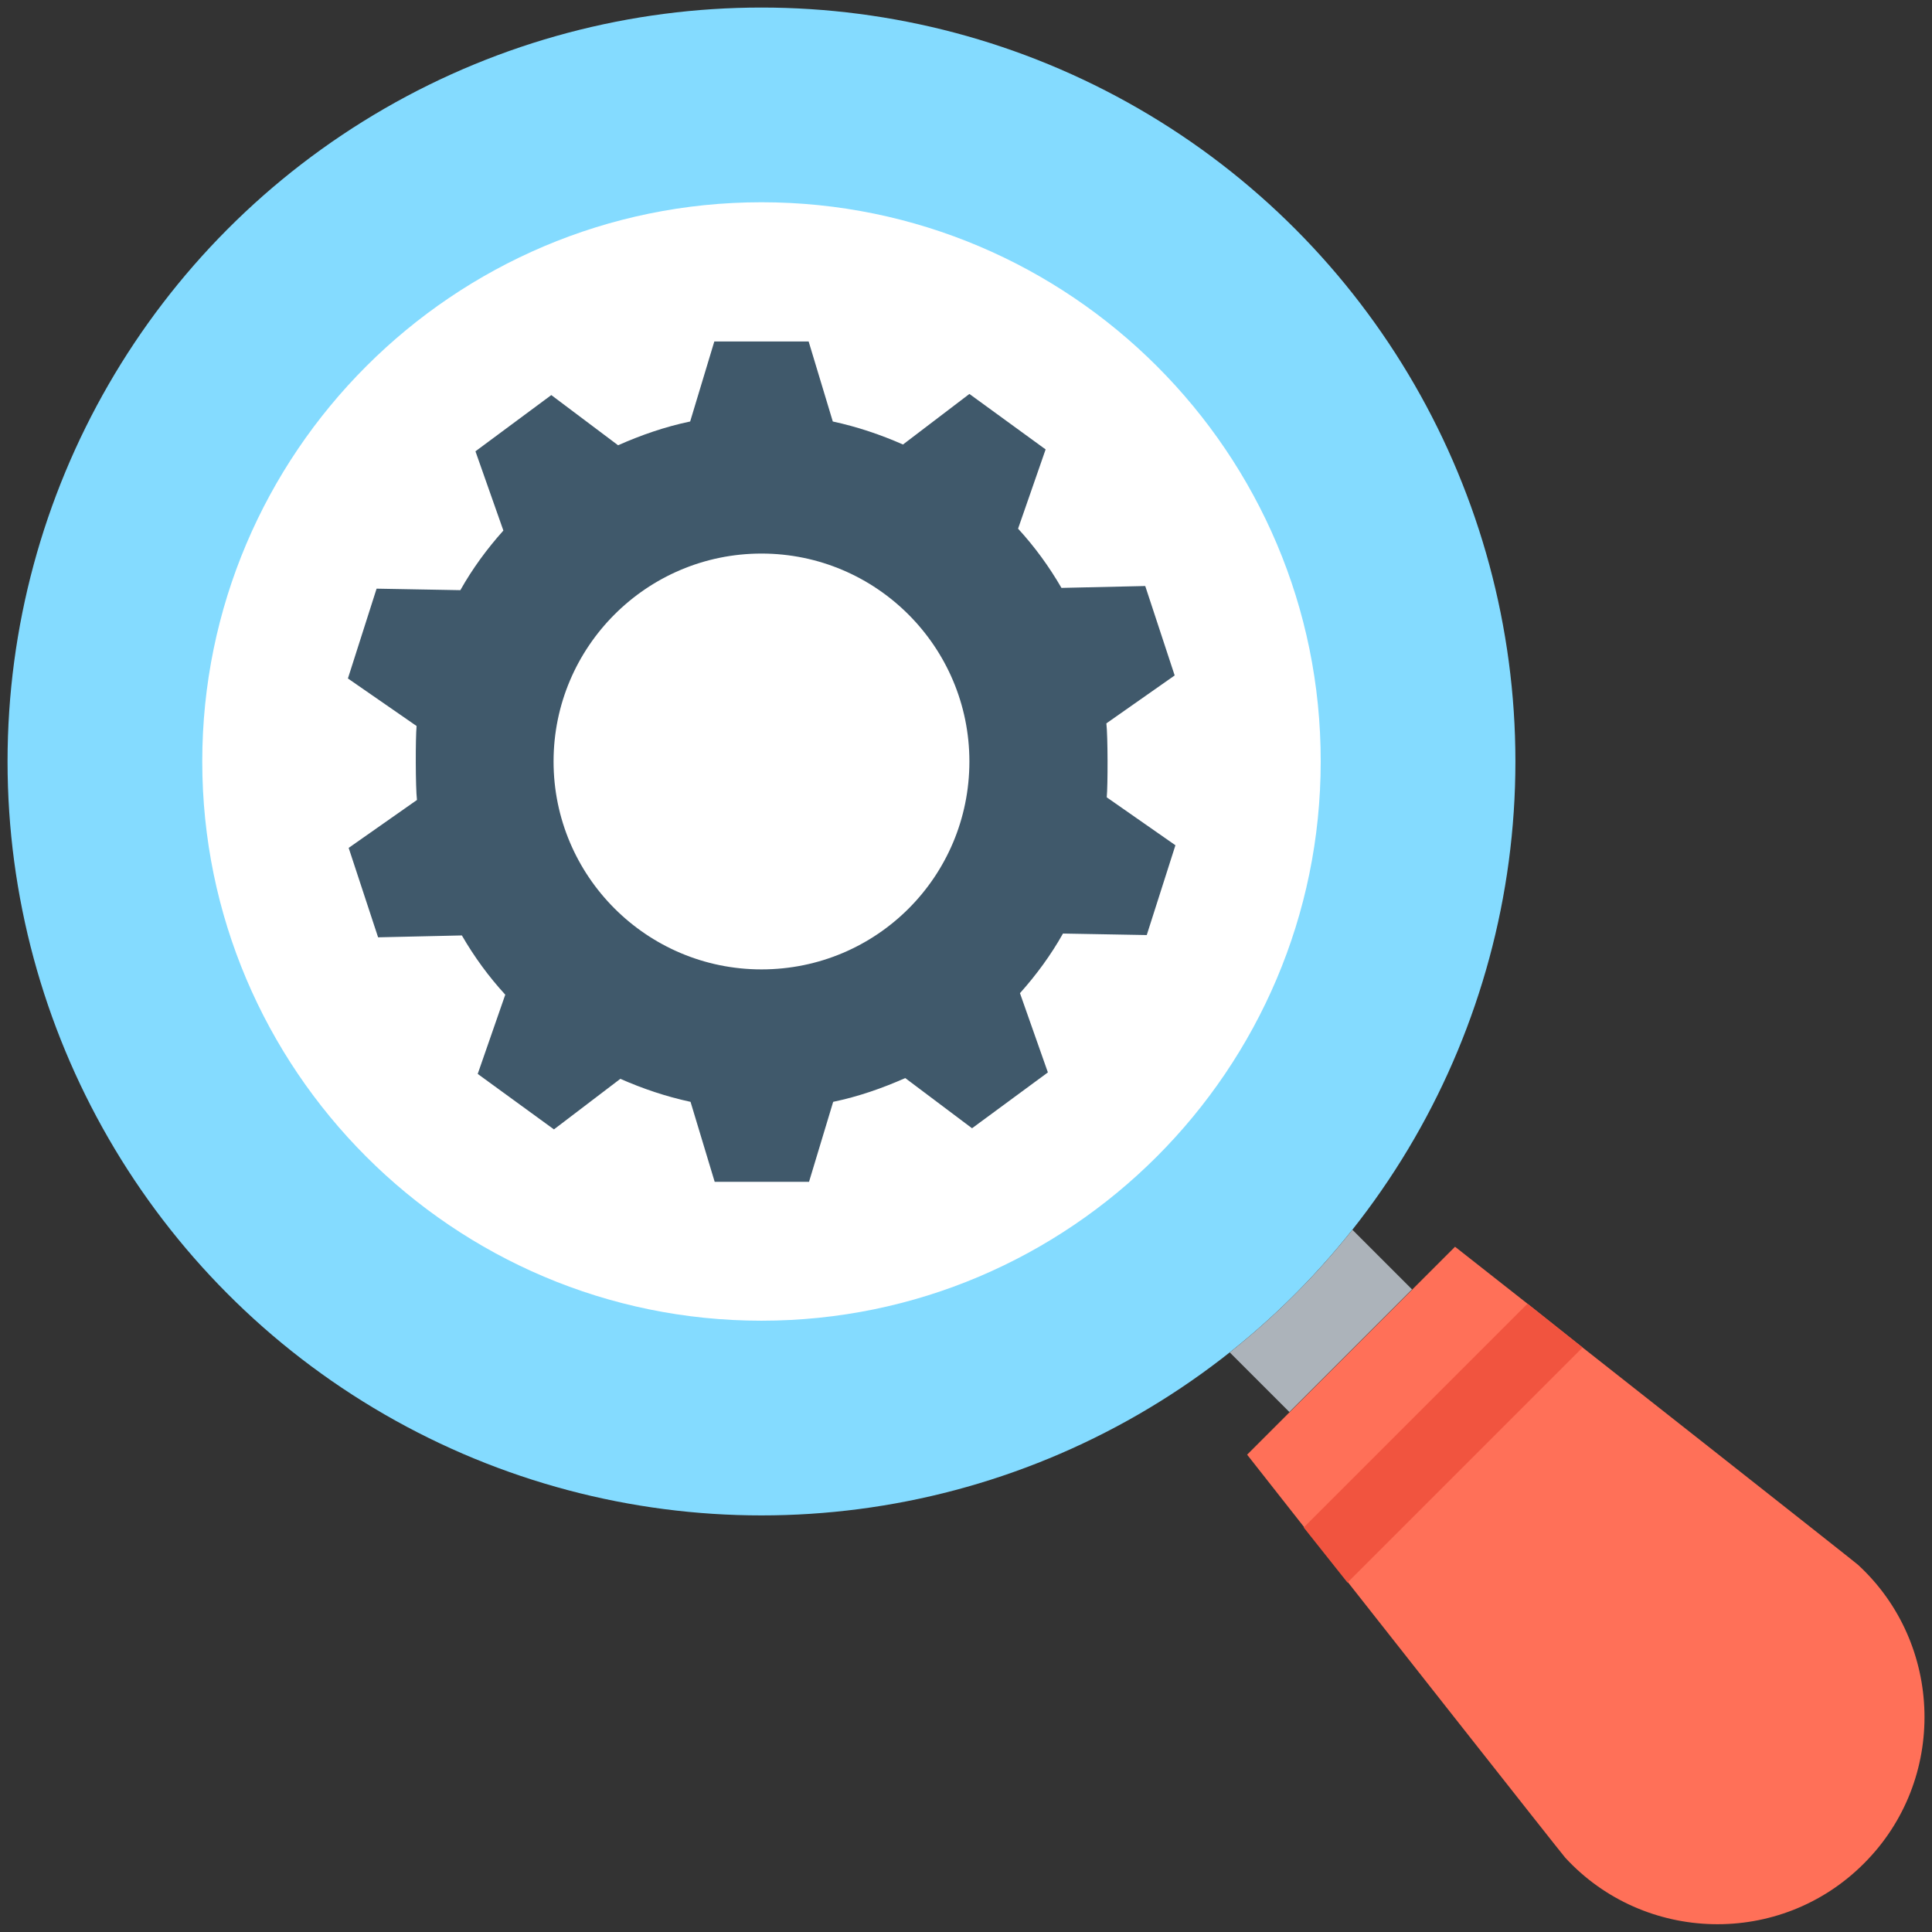 <?xml version="1.0" encoding="utf-8"?>
<!-- Generator: Adobe Illustrator 18.0.0, SVG Export Plug-In . SVG Version: 6.00 Build 0)  -->
<!DOCTYPE svg PUBLIC "-//W3C//DTD SVG 1.1//EN" "http://www.w3.org/Graphics/SVG/1.1/DTD/svg11.dtd">
<svg version="1.1" id="Layer_1" xmlns="http://www.w3.org/2000/svg" xmlns:xlink="http://www.w3.org/1999/xlink" x="0px" y="0px"
	 viewBox="0 0 512 512" enable-background="new 0 0 512 512" xml:space="preserve">
<rect x="0" y="0" width="512" height="512" fill="#333333" stroke="none"/>
<g>
	<path fill="#FF7058" d="M492.4,414.7c-1.1-1-73-57.6-73-57.6l-14.6-11.6l-19.2-15.1l-55.1,55.1l15.1,19.2l11.6,14.6
		c0,0,56.6,71.9,57.6,73c20.9,22.7,57,23.8,79.2,1.5C516.1,471.7,515.1,435.6,492.4,414.7z"/>
	<circle fill="#84DBFF" cx="201.8" cy="201.8" r="199.8"/>
	<path fill="#ACB3BA" d="M325.9,358.4l15.8,15.8l32.5-32.5l-15.8-15.8C348.9,337.9,337.9,348.9,325.9,358.4z"/>
	<path fill="#FFFFFF" d="M201.8,53.6c-81.7,0-148.2,66.5-148.2,148.2c0,81.7,66.5,148.2,148.2,148.2c81.7,0,148.2-66.5,148.2-148.2
		C350.1,120.1,283.6,53.6,201.8,53.6z"/>
	<polygon fill="#F1543F" points="419.4,357.1 357.1,419.4 345.5,404.8 404.8,345.5 	"/>
	<path fill="#40596B" d="M293.3,211.3c0.3-3.1,0.3-16.3-0.1-19.6l18.1-12.7l-7.8-23.7l-22.2,0.5c-3.3-5.7-7.1-10.9-11.5-15.7l7.3-21
		l-20.2-14.7l-17.6,13.4c-5.9-2.6-12.1-4.7-18.6-6.1l-6.4-21.2h-25l-6.4,21.2c-6.7,1.4-13,3.6-19.1,6.3l-17.7-13.3L126,119.6l7.4,21
		c-4.3,4.8-8.2,10.1-11.4,15.8L99.8,156l-7.6,23.8l18.2,12.6c-0.3,3.1-0.3,16.3,0.1,19.6l-18.1,12.7l7.8,23.7l22.2-0.5
		c3.3,5.7,7.1,10.9,11.5,15.7l-7.3,21l20.2,14.7l17.6-13.4c5.9,2.6,12.1,4.7,18.6,6.1l6.4,21.2h25l6.4-21.2c6.7-1.4,13-3.6,19.1-6.3
		l17.7,13.3l20.1-14.8l-7.4-21c4.3-4.8,8.2-10.1,11.4-15.8l22.2,0.4l7.6-23.8L293.3,211.3z M201.8,256.9
		c-30.4,0-55.1-24.7-55.1-55.1c0-30.4,24.7-55.1,55.1-55.1c30.4,0,55.1,24.7,55.1,55.1C256.9,232.3,232.3,256.9,201.8,256.9z"/>
</g>
</svg>
